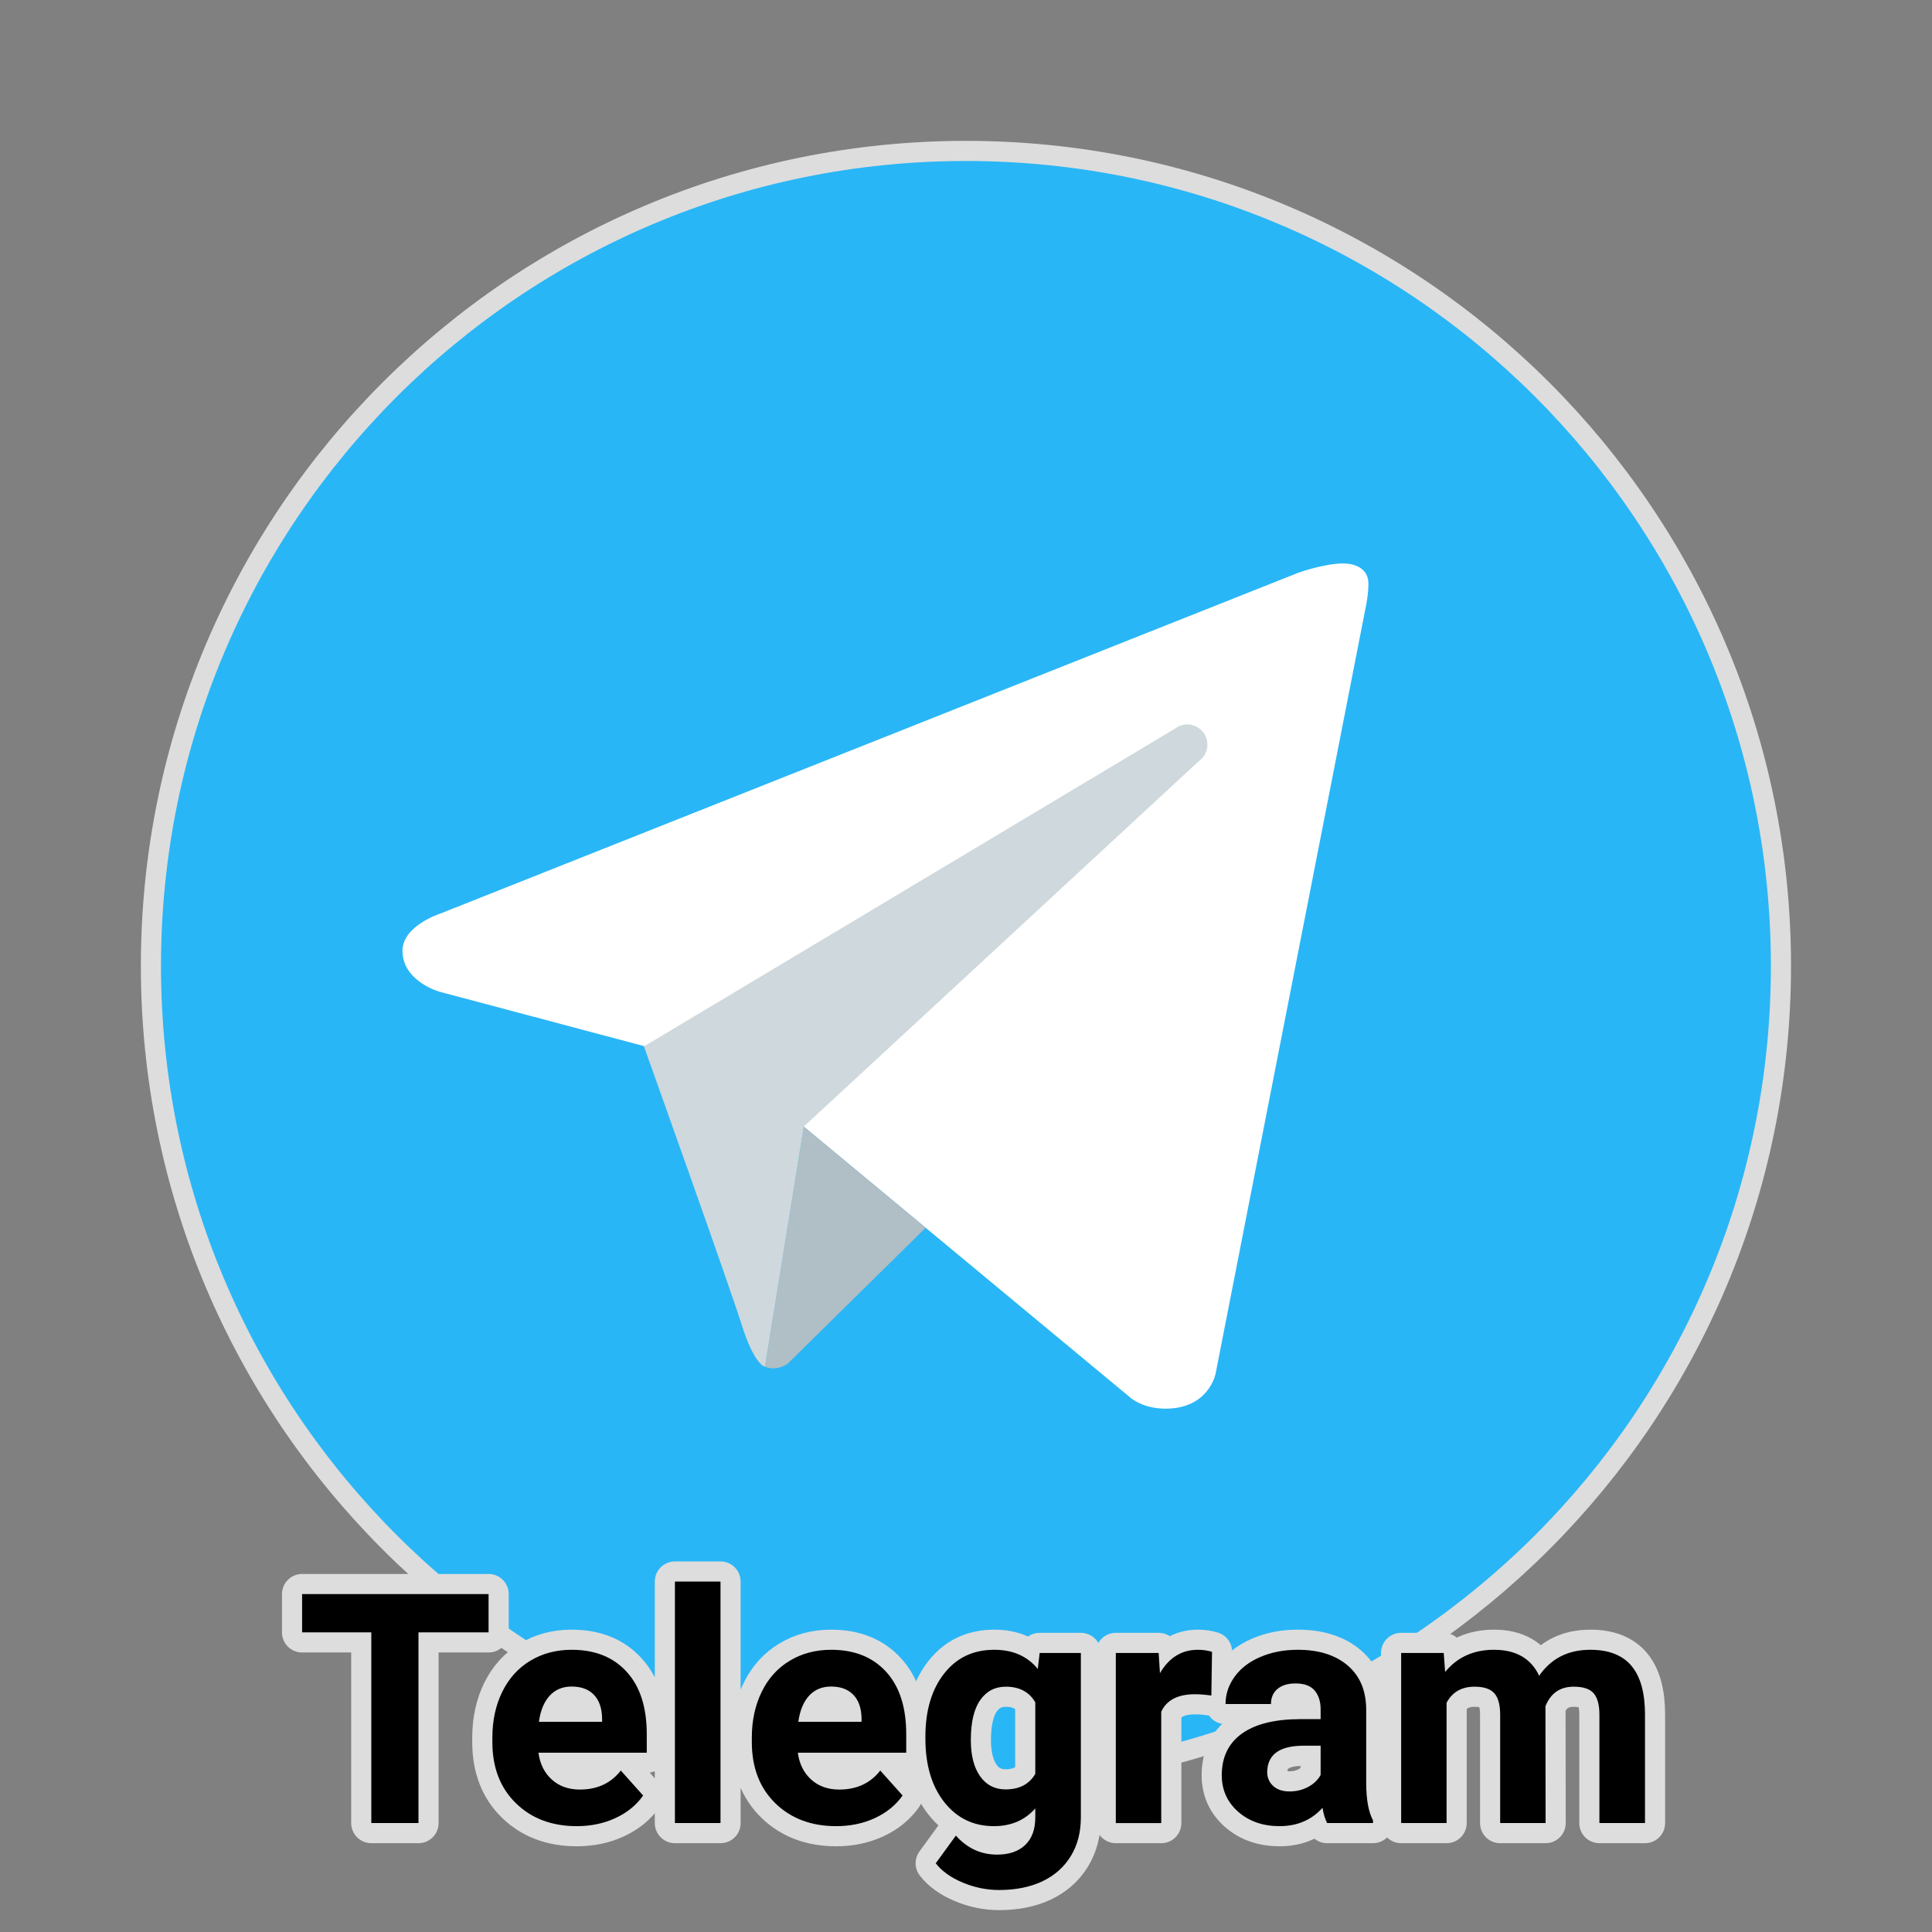 <svg xmlns="http://www.w3.org/2000/svg" xmlns:xlink="http://www.w3.org/1999/xlink" viewBox="0,0,256,256" width="240px" height="240px" fill-rule="nonzero"><rect x="0" y="0" width="256" height="256" fill="#808080" stroke="none"/><g fill="none" fill-rule="nonzero" stroke="none" stroke-width="1" stroke-linecap="butt" stroke-linejoin="none" stroke-miterlimit="10" stroke-dasharray="" stroke-dashoffset="0" font-family="none" font-weight="none" font-size="none" text-anchor="none" style="mix-blend-mode: normal"><path transform="scale(5.333,5.333)" d="M44,24c0,11.046 -8.954,20 -20,20c-11.046,0 -20,-8.954 -20,-20c0,-11.046 8.954,-20 20,-20c11.046,0 20,8.954 20,20z" id="strokeMainSVG" fill="#dddddd" stroke="#dddddd" stroke-linejoin="round"></path><g transform="scale(5.333,5.333)" stroke="none" stroke-linejoin="miter"><path d="M24,4c-11.046,0 -20,8.954 -20,20c0,11.046 8.954,20 20,20c11.046,0 20,-8.954 20,-20c0,-11.046 -8.954,-20 -20,-20z" fill="#29b6f6"></path><path d="M33.95,15l-3.746,19.126c0,0 -0.161,0.874 -1.245,0.874c-0.576,0 -0.873,-0.274 -0.873,-0.274l-8.114,-6.733l-3.97,-2.001l-5.095,-1.355c0,0 -0.907,-0.262 -0.907,-1.012c0,-0.625 0.933,-0.923 0.933,-0.923l21.316,-8.468c-0.001,-0.001 0.651,-0.235 1.126,-0.234c0.292,0 0.625,0.125 0.625,0.5c0,0.25 -0.05,0.5 -0.05,0.5z" fill="#ffffff"></path><path d="M23,30.505l-3.426,3.374c0,0 -0.149,0.115 -0.348,0.12c-0.069,0.002 -0.143,-0.009 -0.219,-0.043l0.964,-5.965z" fill="#b0bec5"></path><path d="M29.897,18.196c-0.169,-0.22 -0.481,-0.26 -0.701,-0.093l-13.196,7.897c0,0 2.106,5.892 2.427,6.912c0.322,1.021 0.58,1.045 0.58,1.045l0.964,-5.965l9.832,-9.096c0.22,-0.167 0.261,-0.48 0.094,-0.7z" fill="#cfd8dc"></path></g></g><g fill="none" fill-rule="nonzero" stroke="none" stroke-width="none" stroke-linecap="butt" stroke-linejoin="none" stroke-miterlimit="10" stroke-dasharray="" stroke-dashoffset="0" font-family="none" font-weight="none" font-size="none" text-anchor="none" style="mix-blend-mode: normal"><path d="M64.74,211.225v5.07h-9.29v25.27h-6.25v-25.27h-9.17v-5.07zM76.43,241.975c-3.307,0 -5.997,-1.013 -8.07,-3.04c-2.08,-2.027 -3.12,-4.727 -3.12,-8.1v-0.59c0,-2.26 0.437,-4.283 1.31,-6.07c0.88,-1.787 2.12,-3.16 3.72,-4.12c1.607,-0.967 3.437,-1.45 5.49,-1.45c3.087,0 5.513,0.973 7.28,2.92c1.773,1.94 2.66,4.697 2.66,8.27v2.45h-14.35c0.193,1.473 0.78,2.657 1.76,3.55c0.98,0.887 2.22,1.33 3.72,1.33c2.313,0 4.123,-0.84 5.43,-2.52l2.96,3.31c-0.9,1.28 -2.123,2.277 -3.67,2.99c-1.54,0.713 -3.247,1.07 -5.12,1.07zM75.74,223.475c-1.193,0 -2.16,0.403 -2.9,1.21c-0.747,0.807 -1.223,1.96 -1.43,3.46h8.37v-0.48c-0.027,-1.333 -0.387,-2.363 -1.08,-3.09c-0.693,-0.733 -1.68,-1.1 -2.96,-1.1zM95.47,209.565v32h-6.04v-32zM110.8,241.975c-3.3,0 -5.99,-1.013 -8.07,-3.04c-2.073,-2.027 -3.11,-4.727 -3.11,-8.1v-0.59c0,-2.26 0.437,-4.283 1.31,-6.07c0.873,-1.787 2.113,-3.16 3.72,-4.12c1.6,-0.967 3.43,-1.45 5.49,-1.45c3.08,0 5.507,0.973 7.28,2.92c1.773,1.94 2.66,4.697 2.66,8.27v2.45h-14.36c0.193,1.473 0.78,2.657 1.76,3.55c0.98,0.887 2.22,1.33 3.72,1.33c2.32,0 4.133,-0.84 5.44,-2.52l2.96,3.31c-0.907,1.28 -2.13,2.277 -3.67,2.99c-1.54,0.713 -3.25,1.07 -5.13,1.07zM110.12,223.475c-1.193,0 -2.163,0.403 -2.91,1.21c-0.74,0.807 -1.217,1.96 -1.43,3.46h8.38v-0.48c-0.027,-1.333 -0.387,-2.363 -1.08,-3.09c-0.7,-0.733 -1.687,-1.1 -2.96,-1.1zM122.62,230.125c0,-3.46 0.823,-6.243 2.47,-8.35c1.64,-2.113 3.857,-3.17 6.65,-3.17c2.473,0 4.397,0.847 5.77,2.54l0.25,-2.12h5.46v21.79c0,1.973 -0.447,3.687 -1.34,5.14c-0.9,1.46 -2.16,2.573 -3.78,3.34c-1.627,0.76 -3.53,1.14 -5.71,1.14c-1.653,0 -3.267,-0.33 -4.84,-0.99c-1.567,-0.66 -2.753,-1.51 -3.56,-2.55l2.67,-3.67c1.5,1.68 3.32,2.52 5.46,2.52c1.593,0 2.837,-0.427 3.73,-1.28c0.887,-0.853 1.33,-2.063 1.33,-3.63v-1.21c-1.387,1.567 -3.213,2.35 -5.48,2.35c-2.707,0 -4.897,-1.057 -6.57,-3.17c-1.673,-2.12 -2.51,-4.93 -2.51,-8.43zM128.64,230.565c0,2.04 0.41,3.64 1.23,4.8c0.82,1.16 1.943,1.74 3.37,1.74c1.833,0 3.147,-0.687 3.94,-2.06v-9.48c-0.807,-1.38 -2.107,-2.07 -3.9,-2.07c-1.44,0 -2.573,0.593 -3.4,1.78c-0.827,1.18 -1.24,2.943 -1.24,5.29zM160.51,224.665c-0.82,-0.113 -1.54,-0.17 -2.16,-0.17c-2.28,0 -3.773,0.773 -4.48,2.32v14.75h-6.02v-22.54h5.68l0.17,2.68c1.207,-2.067 2.88,-3.1 5.02,-3.1c0.667,0 1.293,0.09 1.88,0.27zM181.93,241.565h-6.08c-0.28,-0.547 -0.483,-1.22 -0.61,-2.02c-1.46,1.62 -3.357,2.43 -5.69,2.43c-2.207,0 -4.037,-0.637 -5.49,-1.91c-1.447,-1.28 -2.17,-2.893 -2.17,-4.84c0,-2.387 0.883,-4.22 2.65,-5.5c1.773,-1.273 4.333,-1.917 7.68,-1.93h2.77v-1.3c0,-1.04 -0.267,-1.873 -0.8,-2.5c-0.533,-0.62 -1.377,-0.93 -2.53,-0.93c-1.013,0 -1.81,0.243 -2.39,0.73c-0.573,0.487 -0.86,1.153 -0.86,2h-6.02c0,-1.307 0.403,-2.517 1.21,-3.63c0.8,-1.113 1.937,-1.983 3.41,-2.61c1.473,-0.633 3.127,-0.95 4.96,-0.95c2.78,0 4.987,0.697 6.62,2.09c1.627,1.4 2.44,3.363 2.44,5.89v9.77c0.013,2.14 0.313,3.757 0.9,4.85zM170.87,237.375c0.887,0 1.703,-0.197 2.45,-0.59c0.753,-0.4 1.31,-0.933 1.67,-1.6v-3.87h-2.25c-3.013,0 -4.617,1.04 -4.81,3.12l-0.02,0.36c0,0.747 0.263,1.363 0.79,1.85c0.527,0.487 1.25,0.73 2.17,0.73zM185.66,219.025h5.64l0.19,2.52c1.6,-1.96 3.76,-2.94 6.48,-2.94c2.9,0 4.893,1.147 5.98,3.44c1.58,-2.293 3.837,-3.44 6.77,-3.44c2.447,0 4.267,0.71 5.46,2.13c1.193,1.427 1.79,3.57 1.79,6.43v14.4h-6.04v-14.38c0,-1.273 -0.25,-2.207 -0.75,-2.8c-0.5,-0.593 -1.383,-0.89 -2.65,-0.89c-1.807,0 -3.057,0.863 -3.75,2.59l0.02,15.48h-6.02v-14.36c0,-1.307 -0.257,-2.25 -0.77,-2.83c-0.513,-0.587 -1.387,-0.88 -2.62,-0.88c-1.713,0 -2.95,0.71 -3.71,2.13v15.94h-6.02z" id="strokeMainSVG" fill="#dddddd" stroke="#dddddd" stroke-width="5.333" stroke-linejoin="round"></path><g fill="#000000" stroke="none" stroke-width="1" stroke-linejoin="miter"><path d="M64.74,211.225v5.07h-9.29v25.27h-6.25v-25.27h-9.17v-5.07zM76.43,241.975v0c-3.307,0 -5.997,-1.013 -8.07,-3.04c-2.08,-2.027 -3.12,-4.727 -3.12,-8.1v0v-0.59c0,-2.26 0.437,-4.283 1.31,-6.07c0.88,-1.787 2.12,-3.16 3.72,-4.12c1.607,-0.967 3.437,-1.45 5.49,-1.45v0c3.087,0 5.513,0.973 7.28,2.92c1.773,1.94 2.66,4.697 2.66,8.27v0v2.45h-14.35c0.193,1.473 0.78,2.657 1.76,3.55c0.98,0.887 2.22,1.33 3.72,1.33v0c2.313,0 4.123,-0.84 5.43,-2.52v0l2.96,3.31c-0.9,1.28 -2.123,2.277 -3.67,2.99c-1.54,0.713 -3.247,1.07 -5.12,1.07zM75.74,223.475v0c-1.193,0 -2.16,0.403 -2.9,1.21c-0.747,0.807 -1.223,1.96 -1.43,3.46v0h8.37v-0.48c-0.027,-1.333 -0.387,-2.363 -1.08,-3.09c-0.693,-0.733 -1.68,-1.1 -2.96,-1.1zM95.47,209.565v32h-6.04v-32zM110.8,241.975v0c-3.3,0 -5.99,-1.013 -8.07,-3.04c-2.073,-2.027 -3.11,-4.727 -3.11,-8.1v0v-0.59c0,-2.26 0.437,-4.283 1.31,-6.07c0.873,-1.787 2.113,-3.16 3.72,-4.12c1.6,-0.967 3.43,-1.45 5.49,-1.45v0c3.08,0 5.507,0.973 7.28,2.92c1.773,1.94 2.66,4.697 2.66,8.27v0v2.45h-14.36c0.193,1.473 0.78,2.657 1.76,3.55c0.98,0.887 2.22,1.33 3.72,1.33v0c2.32,0 4.133,-0.84 5.44,-2.52v0l2.96,3.31c-0.907,1.28 -2.13,2.277 -3.67,2.99c-1.54,0.713 -3.25,1.07 -5.13,1.07zM110.12,223.475v0c-1.193,0 -2.163,0.403 -2.91,1.21c-0.74,0.807 -1.217,1.96 -1.43,3.46v0h8.38v-0.48c-0.027,-1.333 -0.387,-2.363 -1.08,-3.09c-0.7,-0.733 -1.687,-1.1 -2.96,-1.1zM122.62,230.375v-0.25c0,-3.46 0.823,-6.243 2.47,-8.35c1.64,-2.113 3.857,-3.17 6.65,-3.17v0c2.473,0 4.397,0.847 5.77,2.54v0l0.25,-2.12h5.46v21.79c0,1.973 -0.447,3.687 -1.34,5.14c-0.9,1.46 -2.16,2.573 -3.78,3.34c-1.627,0.76 -3.53,1.14 -5.71,1.14v0c-1.653,0 -3.267,-0.33 -4.84,-0.99c-1.567,-0.66 -2.753,-1.51 -3.56,-2.55v0l2.67,-3.67c1.5,1.68 3.32,2.52 5.46,2.52v0c1.593,0 2.837,-0.427 3.73,-1.28c0.887,-0.853 1.33,-2.063 1.33,-3.63v0v-1.21c-1.387,1.567 -3.213,2.35 -5.48,2.35v0c-2.707,0 -4.897,-1.057 -6.57,-3.17c-1.673,-2.12 -2.51,-4.93 -2.51,-8.43zM128.64,230.565v0c0,2.04 0.41,3.64 1.23,4.8c0.82,1.16 1.943,1.74 3.37,1.74v0c1.833,0 3.147,-0.687 3.94,-2.06v0v-9.48c-0.807,-1.38 -2.107,-2.07 -3.9,-2.07v0c-1.44,0 -2.573,0.593 -3.4,1.78c-0.827,1.18 -1.24,2.943 -1.24,5.29zM160.6,218.875l-0.09,5.79c-0.82,-0.113 -1.54,-0.17 -2.16,-0.17v0c-2.28,0 -3.773,0.773 -4.48,2.32v0v14.75h-6.02v-22.54h5.68l0.17,2.68c1.207,-2.067 2.88,-3.1 5.02,-3.1v0c0.667,0 1.293,0.09 1.88,0.27zM181.93,241.565h-6.08c-0.28,-0.547 -0.483,-1.22 -0.61,-2.02v0c-1.46,1.62 -3.357,2.43 -5.69,2.43v0c-2.207,0 -4.037,-0.637 -5.49,-1.91c-1.447,-1.28 -2.17,-2.893 -2.17,-4.84v0c0,-2.387 0.883,-4.22 2.65,-5.5c1.773,-1.273 4.333,-1.917 7.68,-1.93v0h2.77v-1.3c0,-1.04 -0.267,-1.873 -0.8,-2.5c-0.533,-0.62 -1.377,-0.93 -2.53,-0.93v0c-1.013,0 -1.81,0.243 -2.39,0.73c-0.573,0.487 -0.86,1.153 -0.86,2v0h-6.02c0,-1.307 0.403,-2.517 1.21,-3.63c0.8,-1.113 1.937,-1.983 3.41,-2.61c1.473,-0.633 3.127,-0.95 4.96,-0.95v0c2.78,0 4.987,0.697 6.62,2.09c1.627,1.4 2.44,3.363 2.44,5.89v0v9.77c0.013,2.14 0.313,3.757 0.9,4.85v0zM170.87,237.375v0c0.887,0 1.703,-0.197 2.45,-0.59c0.753,-0.4 1.31,-0.933 1.67,-1.6v0v-3.87h-2.25c-3.013,0 -4.617,1.04 -4.81,3.12v0l-0.02,0.36c0,0.747 0.263,1.363 0.79,1.85c0.527,0.487 1.25,0.73 2.17,0.73zM185.66,219.025h5.64l0.19,2.52c1.6,-1.96 3.76,-2.94 6.48,-2.94v0c2.9,0 4.893,1.147 5.98,3.44v0c1.58,-2.293 3.837,-3.44 6.77,-3.44v0c2.447,0 4.267,0.71 5.46,2.13c1.193,1.427 1.79,3.57 1.79,6.43v0v14.4h-6.04v-14.38c0,-1.273 -0.25,-2.207 -0.75,-2.8c-0.5,-0.593 -1.383,-0.89 -2.65,-0.89v0c-1.807,0 -3.057,0.863 -3.75,2.59v0l0.02,15.48h-6.02v-14.36c0,-1.307 -0.257,-2.25 -0.77,-2.83c-0.513,-0.587 -1.387,-0.88 -2.62,-0.88v0c-1.713,0 -2.95,0.71 -3.71,2.13v0v15.94h-6.02z"></path></g></g></svg>